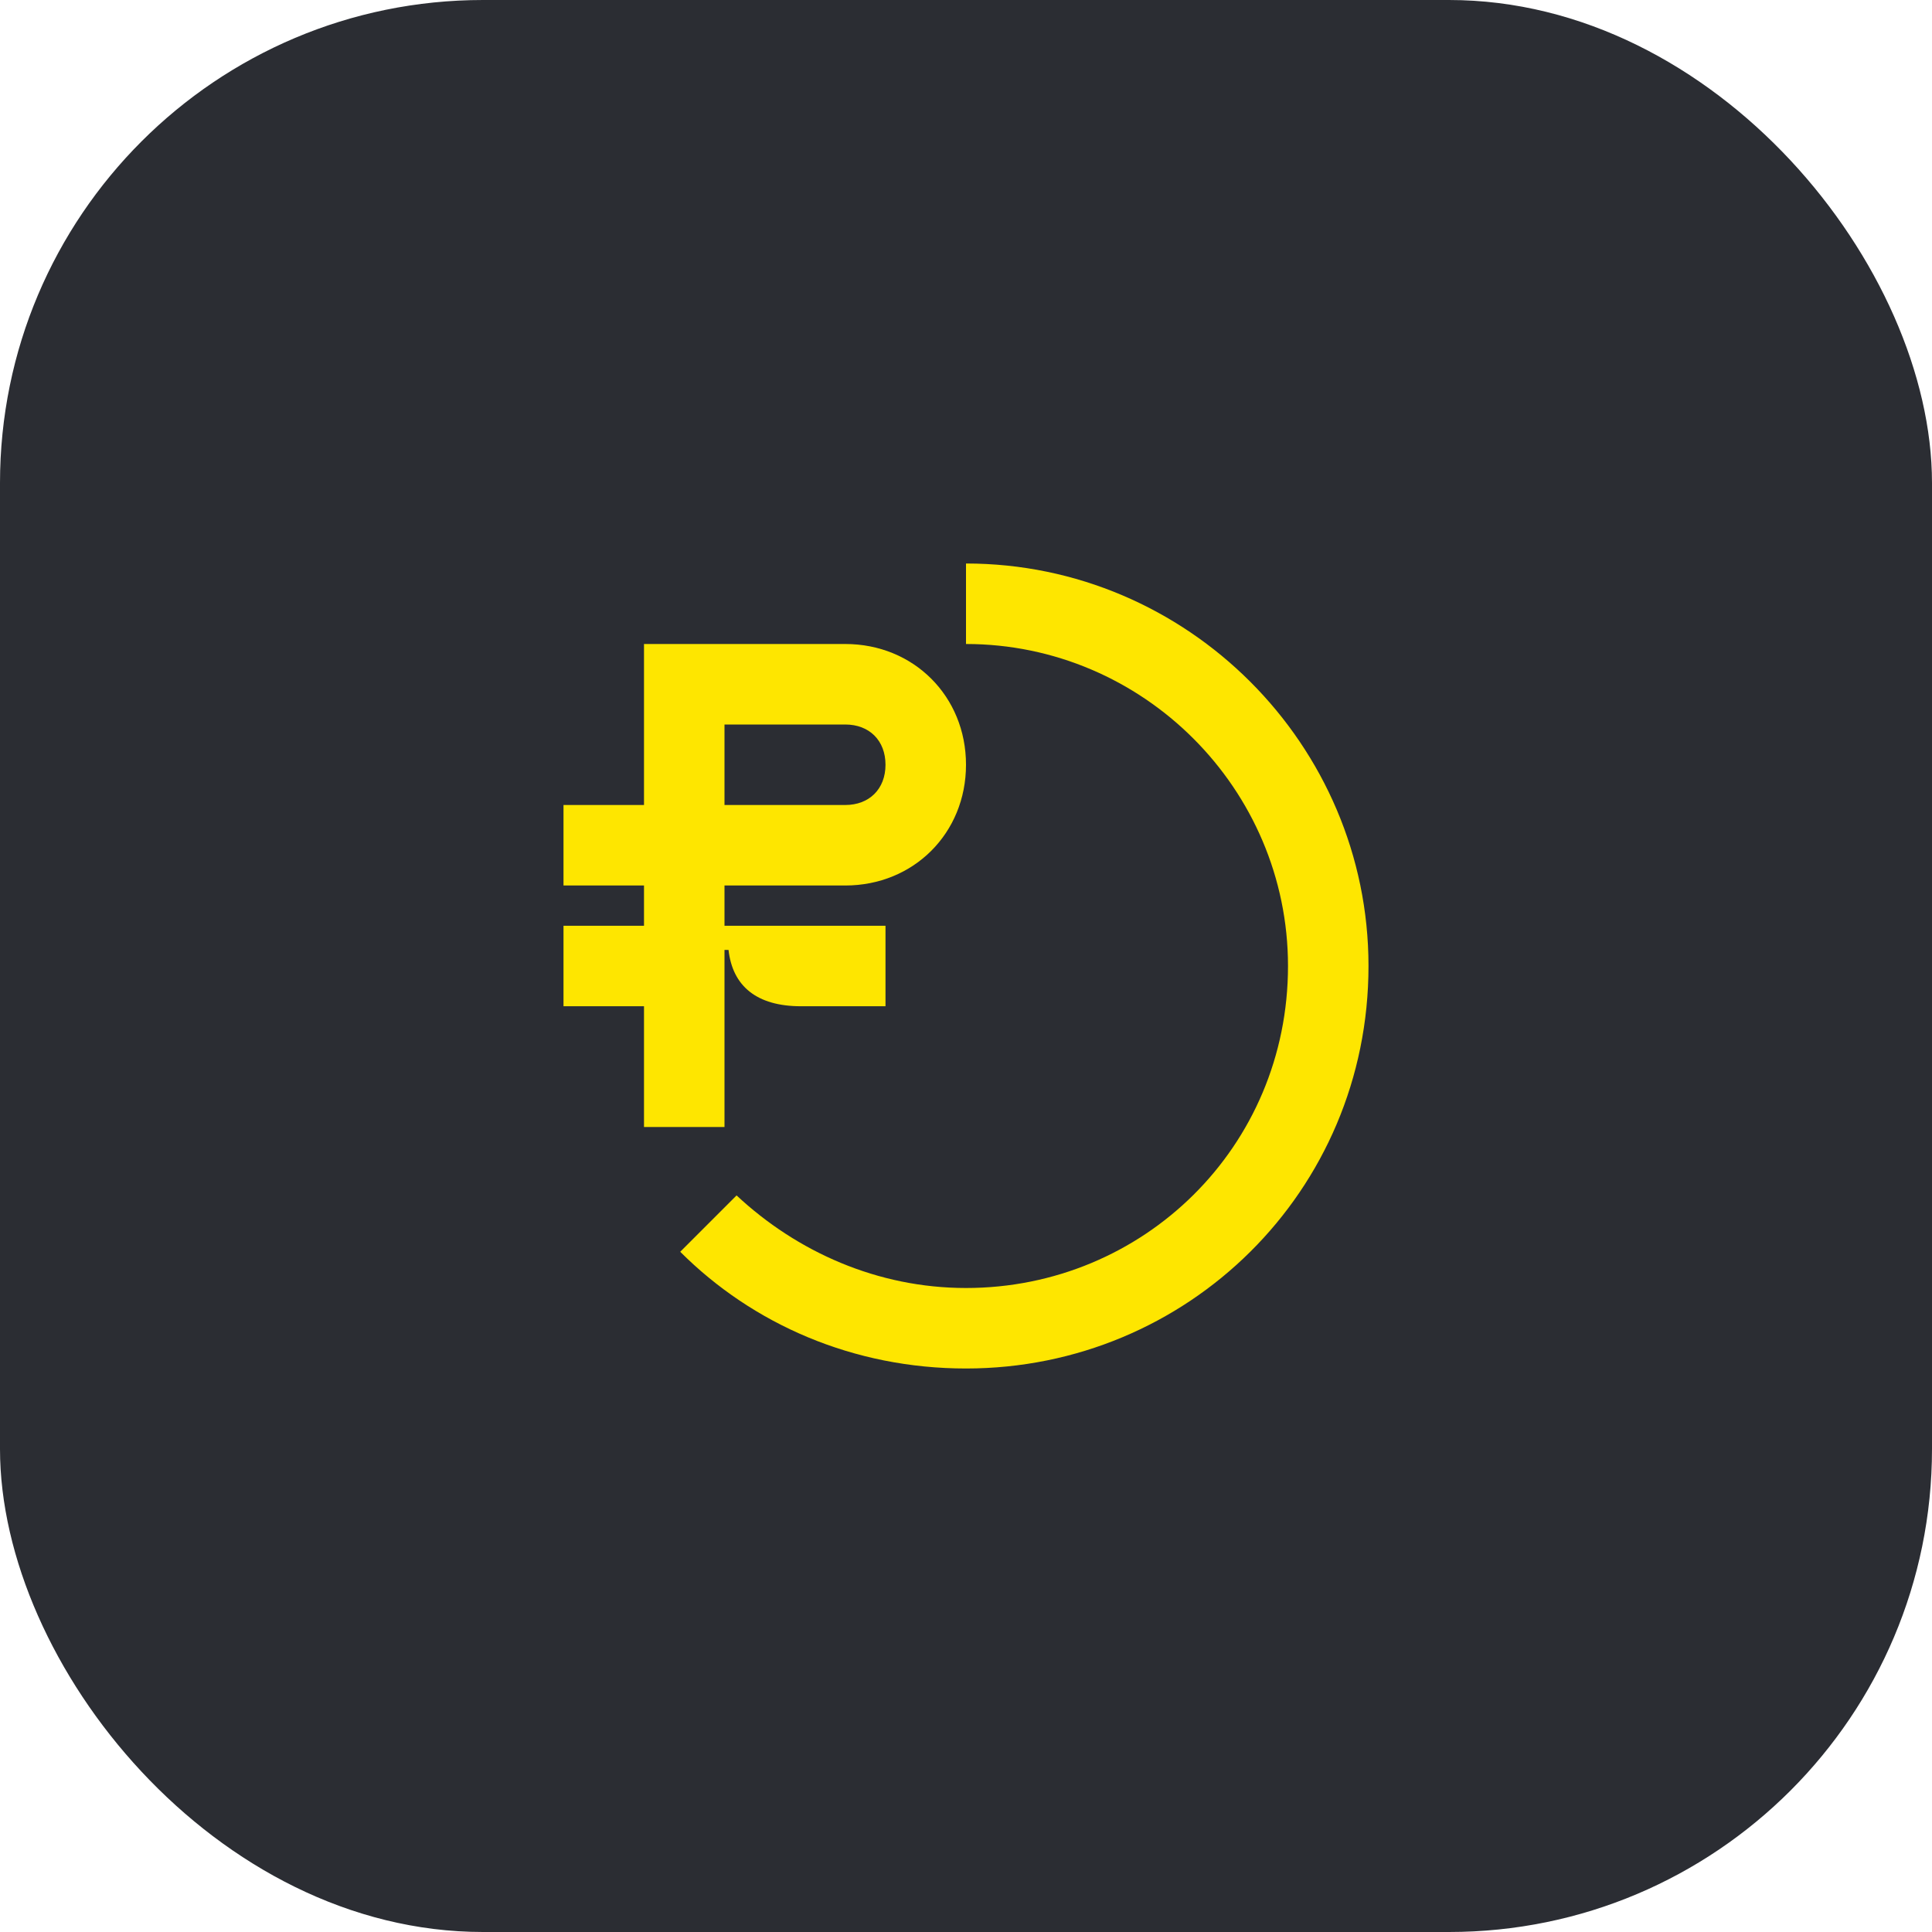 <svg width="48" height="48" viewBox="0 0 48 48" fill="none" xmlns="http://www.w3.org/2000/svg">
<rect width="48" height="48" rx="12" fill="#2B2D33"/>
<path d="M24 14V16C28.4 16 32 19.6 32 24C32 28.5 28.4 32 24 32C21.8 32 19.8 31.1 18.3 29.7L16.9 31.1C18.7 32.9 21.2 34 24 34C29.5 34 34 29.6 34 24C34 18.5 29.5 14 24 14Z" fill="#FEE600"/>
<path d="M18 28V23.6H18.1C18.2 24.5 18.8 25 19.9 25H22V23H18V22H21C22.7 22 24 20.7 24 19C24 17.3 22.7 16 21 16H16V20H14V22H16V23H14V25H16V28H18ZM18 18H21C21.6 18 22 18.4 22 19C22 19.6 21.6 20 21 20H18V18Z" fill="#FEE600"/>
</svg>
